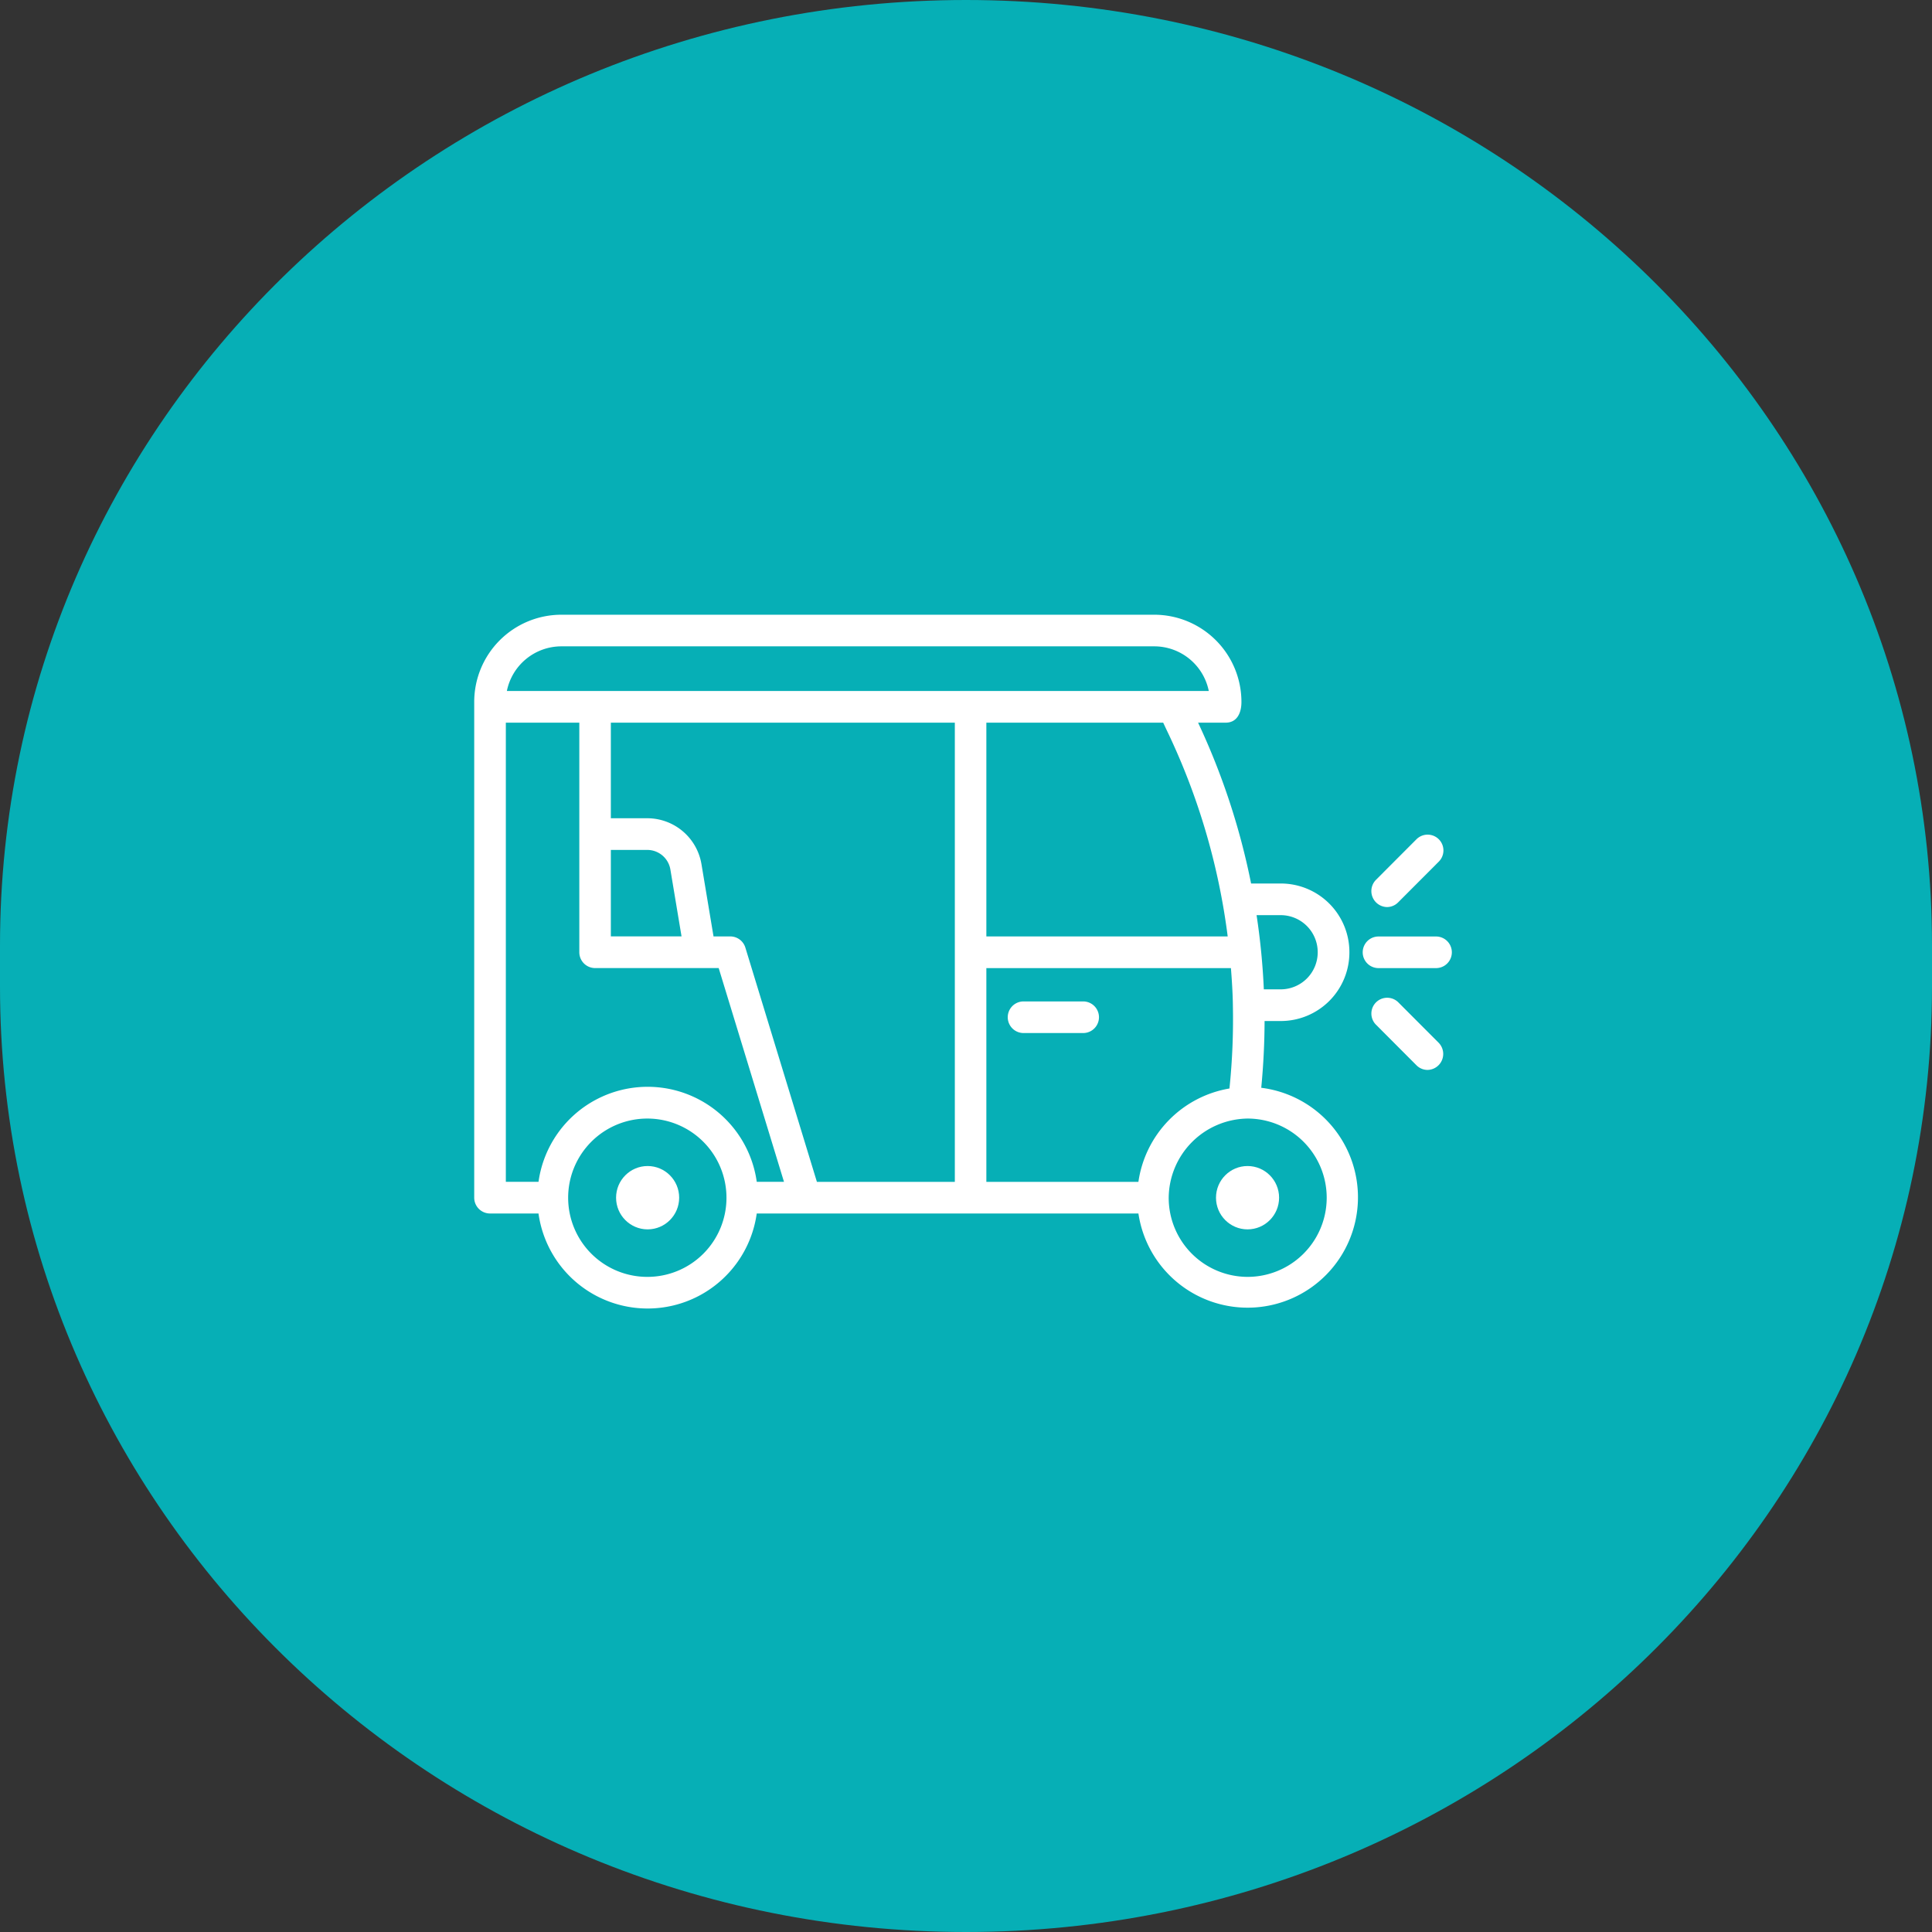 <svg id="Component_13_7" data-name="Component 13 – 7" xmlns="http://www.w3.org/2000/svg" width="110" height="110" viewBox="0 0 110 110">
  <rect x="0" y="0" width="110" height="110" fill="#333333" stroke="none"/>
  <path id="Path_1286" data-name="Path 1286" d="M55,0c30.376,0,55,24.1,55,53.83v2.34C110,85.9,85.376,110,55,110S0,85.9,0,56.17V53.83C0,24.1,24.624,0,55,0Z" fill="rgba(1,192,200,0.88)"/>
  <g id="Group_1876" data-name="Group 1876" transform="translate(27 35)">
    <g id="Group_1875" data-name="Group 1875" transform="translate(0 0)">
      <g id="Group_1870" data-name="Group 1870">
        <ellipse id="Ellipse_312" data-name="Ellipse 312" cx="1.796" cy="1.803" rx="1.796" ry="1.803" transform="translate(8.077 31.389)" fill="#fff"/>
        <path id="Path_1287" data-name="Path 1287" d="M47,43.133h.929a3.907,3.907,0,0,0,3.9-3.915h0a3.907,3.907,0,0,0-3.9-3.915H46.232a39.917,39.917,0,0,0-3.018-9.157h1.568c.678,0,.9-.6.9-1.17A4.967,4.967,0,0,0,40.723,20H6.956A4.966,4.966,0,0,0,2,24.976V53.191a.9.9,0,0,0,.9.9H5.66a6.272,6.272,0,0,0,12.425,0H39.817a6.284,6.284,0,1,0,6.993-7.157Q46.994,45.033,47,43.133ZM29.364,52.29H21.511L17.438,38.953a.9.9,0,0,0-.858-.637h-.955l-.686-4.111a3.128,3.128,0,0,0-3.1-2.617H9.779V26.146H29.364ZM9.779,33.391H11.84A1.335,1.335,0,0,1,13.168,34.5l.636,3.814H9.779Zm38.146,3.714a2.108,2.108,0,0,1,2.1,2.112h0a2.108,2.108,0,0,1-2.1,2.112h-.968a39.7,39.7,0,0,0-.413-4.224h1.381Zm-6.5-10.538A38.192,38.192,0,0,1,44.9,38.316H31.159V26.146H41.227ZM6.956,21.8H40.723a3.169,3.169,0,0,1,3.1,2.541H3.859A3.169,3.169,0,0,1,6.956,21.8ZM3.8,26.146H7.984V39.218a.9.9,0,0,0,.9.9h7.035l3.718,12.17H18.086a6.272,6.272,0,0,0-12.425,0H3.8ZM11.873,57.7a4.507,4.507,0,1,1,4.489-4.507A4.5,4.5,0,0,1,11.873,57.7ZM31.159,40.12H45.084c.055.7.1,1.4.111,2.1,0,0,0,.006,0,.009s0,.014,0,.021A38.229,38.229,0,0,1,45,46.974a6.3,6.3,0,0,0-5.184,5.317H31.159ZM46.03,57.7a4.5,4.5,0,0,1-4.489-4.507,4.55,4.55,0,0,1,4.489-4.507,4.507,4.507,0,0,1,0,9.014Z" transform="translate(-2 -20)" fill="#fff"/>
        <ellipse id="Ellipse_313" data-name="Ellipse 313" cx="1.796" cy="1.803" rx="1.796" ry="1.803" transform="translate(42.234 31.389)" fill="#fff"/>
        <path id="Path_1288" data-name="Path 1288" d="M73.969,69.049H70.576a.9.9,0,0,0,0,1.8h3.394a.9.9,0,0,0,0-1.8Z" transform="translate(-39.299 -47.032)" fill="#fff"/>
      </g>
      <g id="Group_1874" data-name="Group 1874" transform="translate(50.59 12.52)">
        <g id="Group_1871" data-name="Group 1871" transform="translate(0 5.797)">
          <path id="Path_1289" data-name="Path 1289" d="M118.876,62.609H115.6a.9.9,0,0,1,0-1.8h3.275a.9.9,0,0,1,0,1.8Z" transform="translate(-114.703 -60.806)" fill="#fff"/>
        </g>
        <g id="Group_1872" data-name="Group 1872" transform="translate(0.479 9.273)">
          <path id="Path_1290" data-name="Path 1290" d="M118.985,72.673a.894.894,0,0,1-.634-.263l-2.316-2.321a.9.9,0,0,1,1.268-1.277l2.316,2.321A.91.91,0,0,1,118.985,72.673Z" transform="translate(-115.771 -68.549)" fill="#fff"/>
        </g>
        <g id="Group_1873" data-name="Group 1873" transform="translate(0.487)">
          <path id="Path_1291" data-name="Path 1291" d="M116.678,52.015a.91.91,0,0,1-.634-1.54l2.316-2.321a.9.9,0,0,1,1.269,0,.9.9,0,0,1,0,1.275l-2.316,2.321A.891.891,0,0,1,116.678,52.015Z" transform="translate(-115.788 -47.891)" fill="#fff"/>
        </g>
      </g>
    </g>
  </g>
</svg>

